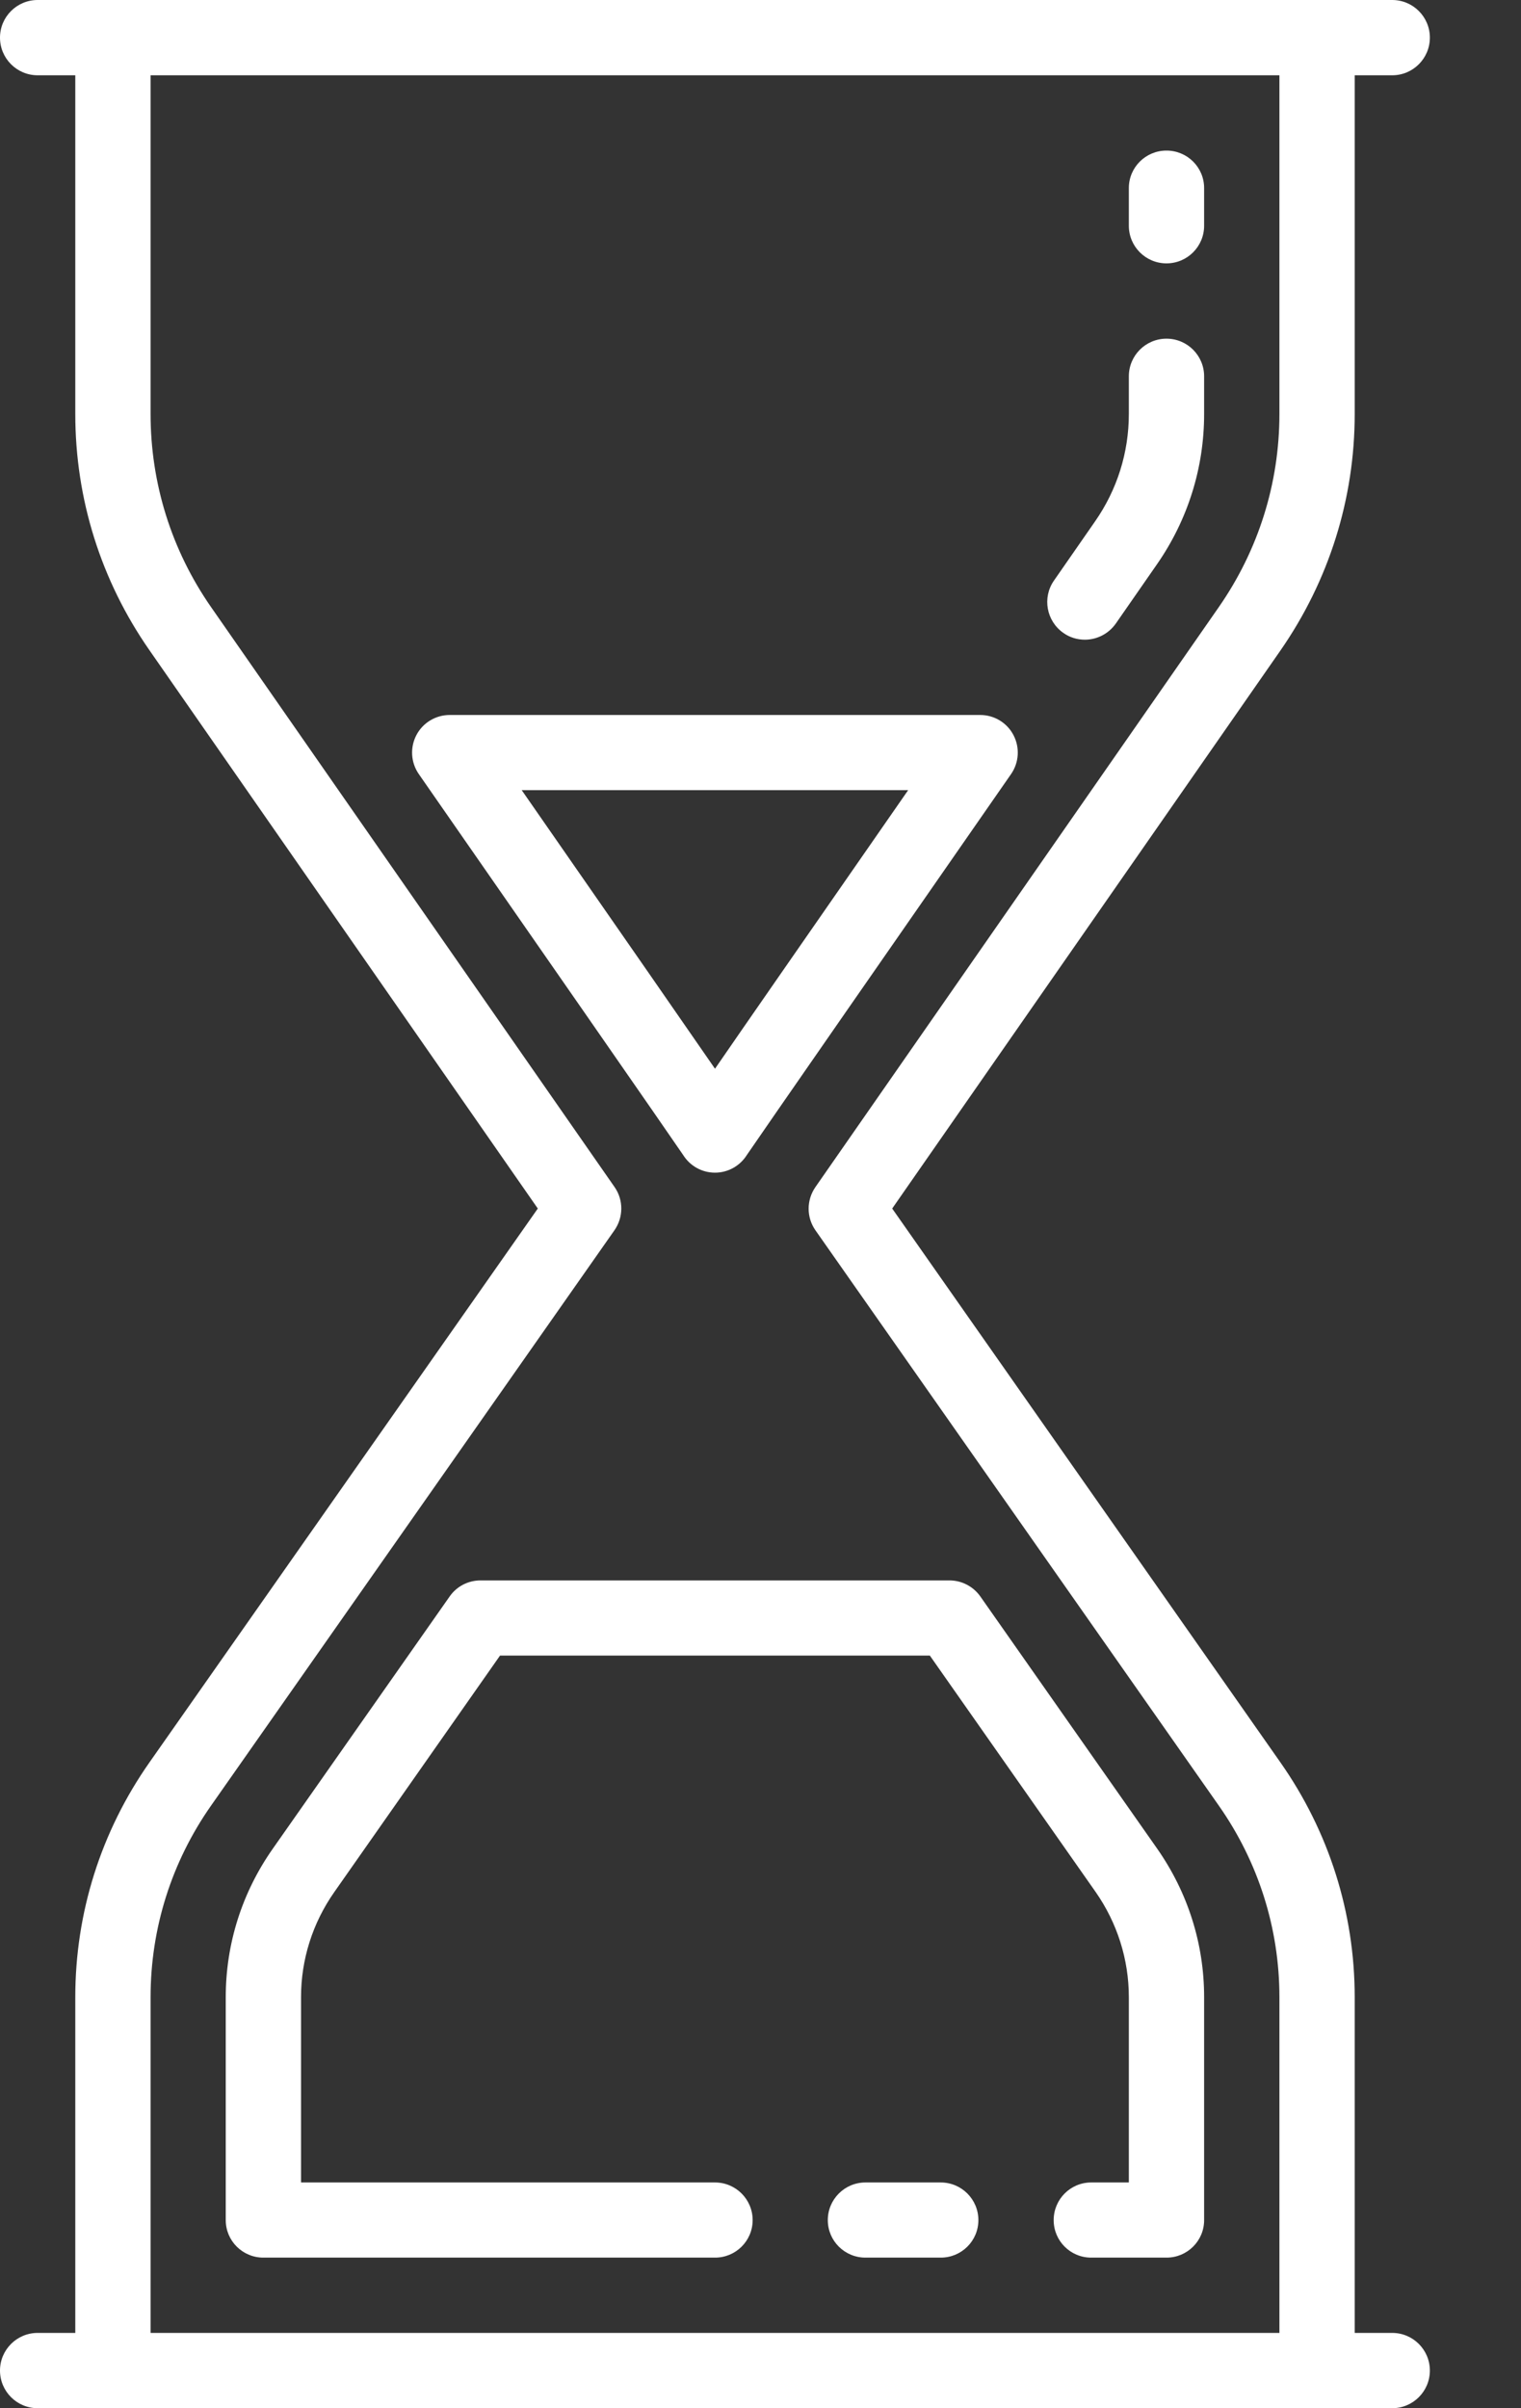 <svg width="12" height="19" viewBox="0 0 12 19" fill="none" xmlns="http://www.w3.org/2000/svg">
<rect x="0" y="0" width="12" height="19" fill="#333333" stroke="none"/>
<path d="M10.984 18.406H10.688V15.757C10.688 15.092 10.485 14.451 10.102 13.905L7.039 9.535L10.103 5.131C10.485 4.58 10.688 3.936 10.688 3.266V0.594H10.984C11.148 0.594 11.281 0.461 11.281 0.297C11.281 0.133 11.148 0 10.984 0H0.297C0.133 0 0 0.133 0 0.297C0 0.461 0.133 0.594 0.297 0.594H0.594V3.266C0.594 3.936 0.796 4.58 1.179 5.13L4.243 9.535L1.179 13.905C0.796 14.451 0.594 15.092 0.594 15.757V18.406H0.297C0.133 18.406 0 18.539 0 18.703C0 18.867 0.133 19 0.297 19H10.984C11.148 19 11.281 18.867 11.281 18.703C11.281 18.539 11.148 18.406 10.984 18.406ZM1.188 15.757C1.188 15.214 1.353 14.691 1.665 14.246L4.848 9.706C4.919 9.604 4.92 9.468 4.849 9.366L1.666 4.791C1.353 4.341 1.188 3.814 1.188 3.266V0.594H10.094V3.266C10.094 3.814 9.928 4.341 9.615 4.791L6.433 9.366C6.362 9.469 6.362 9.604 6.433 9.706L9.616 14.246C9.928 14.691 10.094 15.214 10.094 15.757V18.406H1.188V15.757Z" fill="white"/>
<path d="M7.422 17.219H6.828C6.664 17.219 6.531 17.352 6.531 17.516C6.531 17.68 6.664 17.812 6.828 17.812H7.422C7.586 17.812 7.719 17.68 7.719 17.516C7.719 17.352 7.586 17.219 7.422 17.219Z" fill="white"/>
<path d="M5.641 9.252C5.743 9.252 5.838 9.199 5.892 9.113C5.958 9.014 7.172 7.265 7.977 6.107C8.04 6.016 8.047 5.898 7.996 5.8C7.945 5.702 7.844 5.641 7.733 5.641H3.548C3.438 5.641 3.336 5.702 3.285 5.8C3.234 5.898 3.241 6.016 3.304 6.107C4.109 7.265 5.324 9.014 5.39 9.113C5.444 9.199 5.538 9.252 5.641 9.252ZM7.165 6.234C6.316 7.457 5.872 8.096 5.641 8.432C5.409 8.096 4.966 7.457 4.116 6.234H7.165Z" fill="white"/>
<path d="M7.734 12.595C7.678 12.516 7.587 12.469 7.491 12.469H3.791C3.694 12.469 3.603 12.516 3.548 12.595L2.152 14.586C1.909 14.932 1.781 15.337 1.781 15.757V17.516C1.781 17.68 1.914 17.812 2.078 17.812H5.641C5.805 17.812 5.938 17.68 5.938 17.516C5.938 17.352 5.805 17.219 5.641 17.219H2.375V15.757C2.375 15.46 2.466 15.172 2.638 14.927L3.945 13.062H7.336L8.644 14.927C8.815 15.172 8.906 15.46 8.906 15.757V17.219H8.609C8.445 17.219 8.313 17.352 8.313 17.516C8.313 17.68 8.445 17.812 8.609 17.812H9.203C9.367 17.812 9.5 17.68 9.5 17.516V15.757C9.5 15.337 9.372 14.932 9.13 14.586L7.734 12.595Z" fill="white"/>
<path d="M8.39 4.994C8.441 5.03 8.5 5.047 8.559 5.047C8.653 5.047 8.745 5.002 8.803 4.92L9.128 4.452C9.371 4.102 9.5 3.692 9.5 3.266V2.969C9.5 2.805 9.367 2.672 9.203 2.672C9.039 2.672 8.906 2.805 8.906 2.969V3.266C8.906 3.57 8.814 3.863 8.64 4.113L8.315 4.581C8.222 4.715 8.255 4.9 8.39 4.994Z" fill="white"/>
<path d="M9.203 2.078C9.367 2.078 9.5 1.945 9.5 1.781V1.484C9.5 1.32 9.367 1.188 9.203 1.188C9.039 1.188 8.906 1.32 8.906 1.484V1.781C8.906 1.945 9.039 2.078 9.203 2.078Z" fill="white"/>
</svg>
